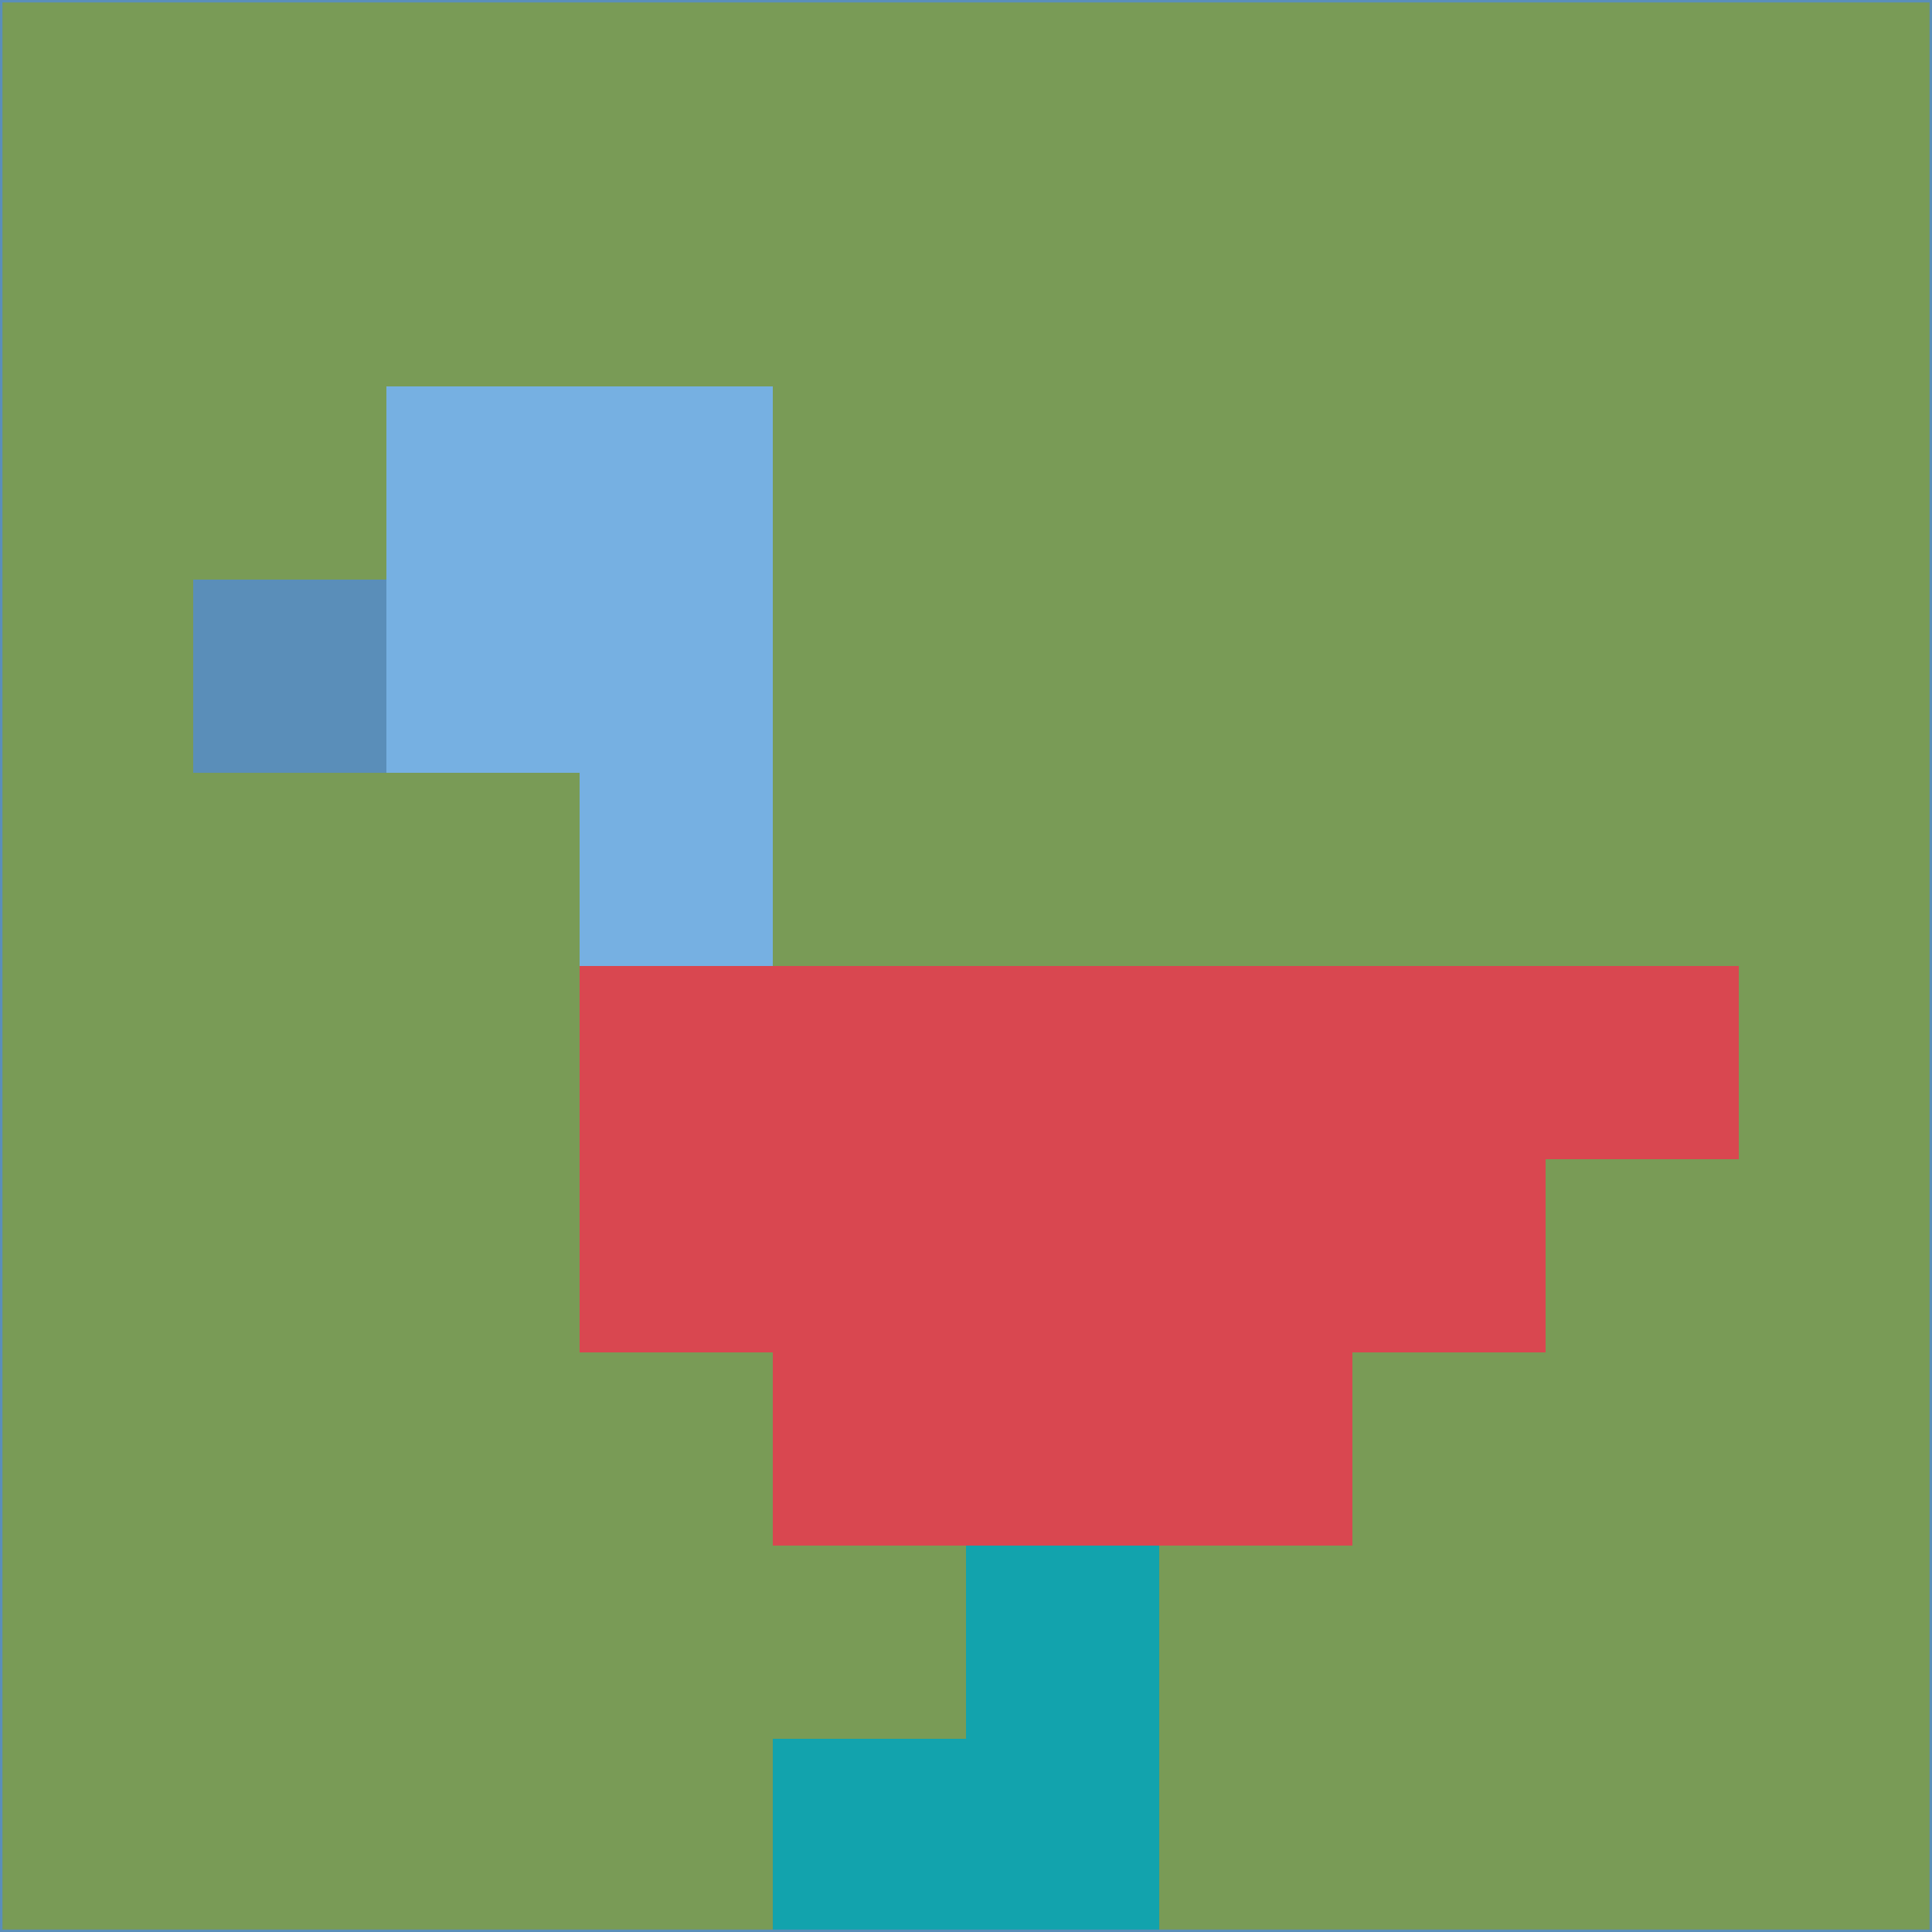 <svg xmlns="http://www.w3.org/2000/svg" version="1.1" width="785" height="785">
  <title>'goose-pfp-694263' by Dmitri Cherniak (Cyberpunk Edition)</title>
  <desc>
    seed=526481
    backgroundColor=#799b56
    padding=20
    innerPadding=0
    timeout=500
    dimension=1
    border=false
    Save=function(){return n.handleSave()}
    frame=12

    Rendered at 2024-09-15T22:37:00.440Z
    Generated in 1ms
    Modified for Cyberpunk theme with new color scheme
  </desc>
  <defs/>
  <rect width="100%" height="100%" fill="#799b56"/>
  <g>
    <g id="0-0">
      <rect x="0" y="0" height="785" width="785" fill="#799b56"/>
      <g>
        <!-- Neon blue -->
        <rect id="0-0-2-2-2-2" x="157" y="157" width="157" height="157" fill="#76b0e2"/>
        <rect id="0-0-3-2-1-4" x="235.5" y="157" width="78.5" height="314" fill="#76b0e2"/>
        <!-- Electric purple -->
        <rect id="0-0-4-5-5-1" x="314" y="392.5" width="392.5" height="78.5" fill="#d94750"/>
        <rect id="0-0-3-5-5-2" x="235.5" y="392.5" width="392.5" height="157" fill="#d94750"/>
        <rect id="0-0-4-5-3-3" x="314" y="392.5" width="235.5" height="235.5" fill="#d94750"/>
        <!-- Neon pink -->
        <rect id="0-0-1-3-1-1" x="78.5" y="235.5" width="78.5" height="78.5" fill="#5a8eb9"/>
        <!-- Cyber yellow -->
        <rect id="0-0-5-8-1-2" x="392.5" y="628" width="78.5" height="157" fill="#12a3ad"/>
        <rect id="0-0-4-9-2-1" x="314" y="706.5" width="157" height="78.5" fill="#12a3ad"/>
      </g>
      <rect x="0" y="0" stroke="#5a8eb9" stroke-width="2" height="785" width="785" fill="none"/>
    </g>
  </g>
  <script xmlns=""/>
</svg>